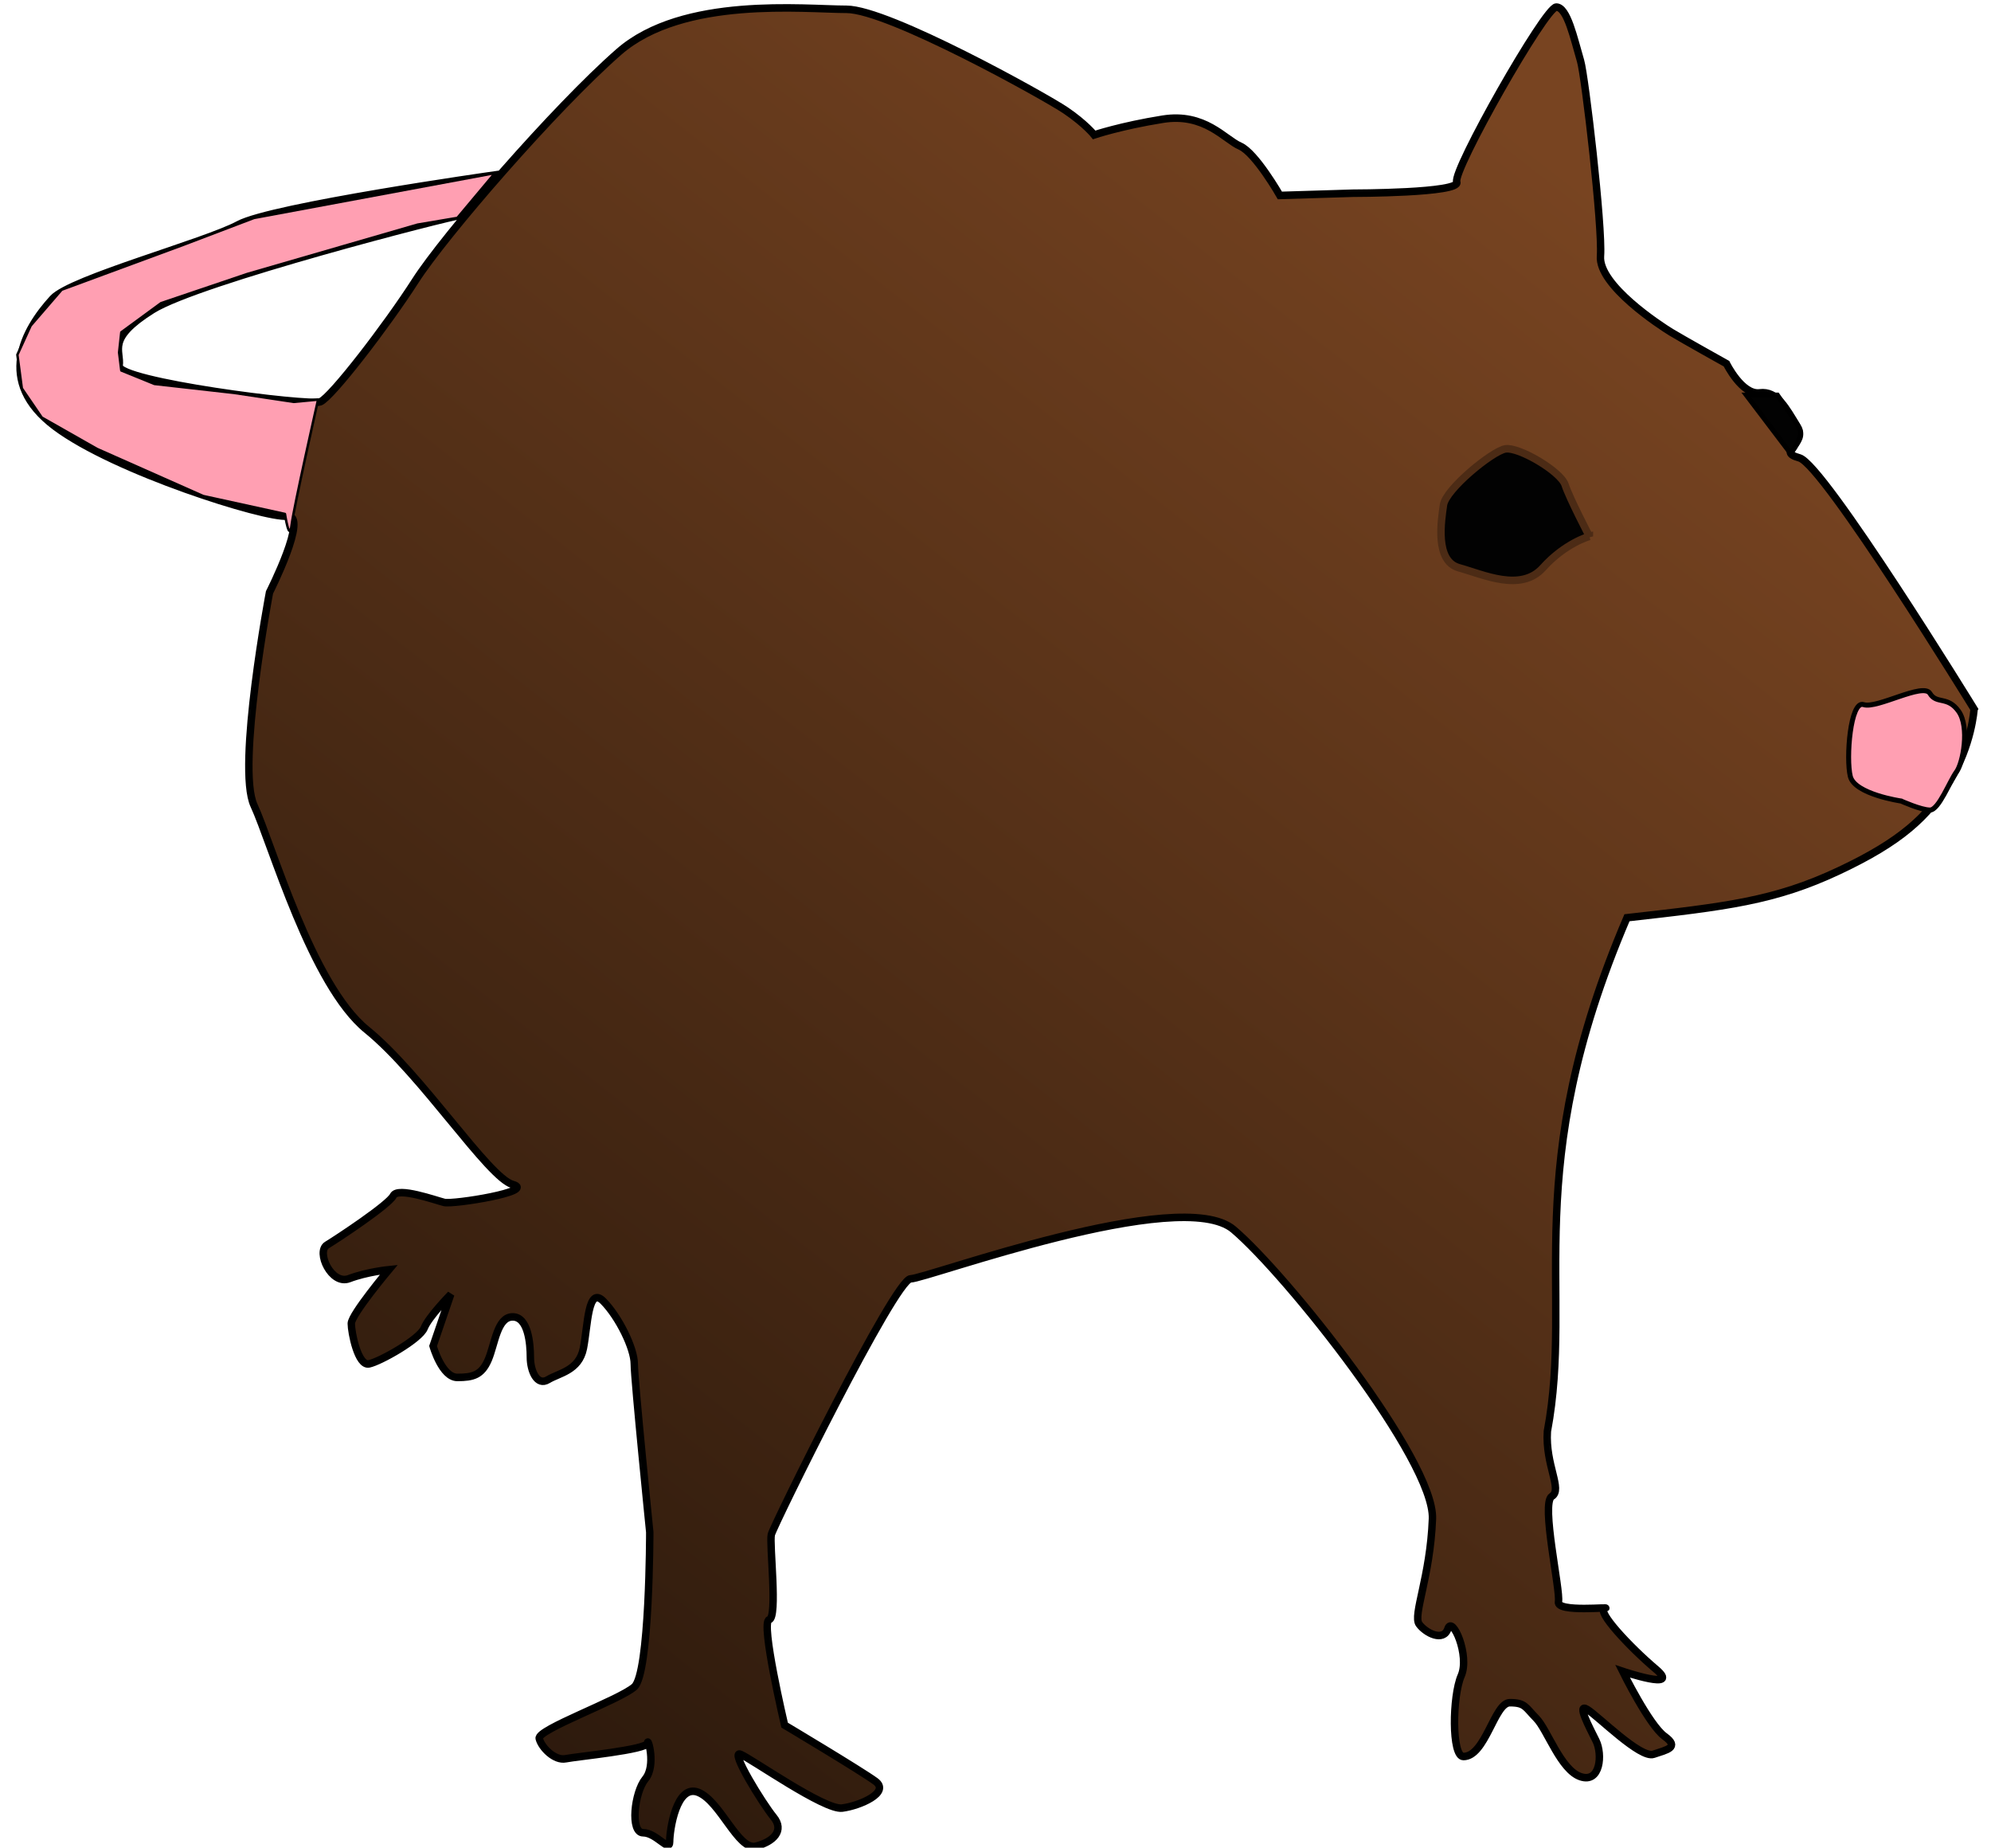 <?xml version="1.0" encoding="UTF-8" standalone="no"?>
<svg
   xmlns:osb="http://www.openswatchbook.org/uri/2009/osb"
   xmlns:dc="http://purl.org/dc/elements/1.1/"
   xmlns:cc="http://creativecommons.org/ns#"
   xmlns:rdf="http://www.w3.org/1999/02/22-rdf-syntax-ns#"
   xmlns:svg="http://www.w3.org/2000/svg"
   xmlns="http://www.w3.org/2000/svg"
   xmlns:xlink="http://www.w3.org/1999/xlink"
   xmlns:sodipodi="http://sodipodi.sourceforge.net/DTD/sodipodi-0.dtd"
   xmlns:inkscape="http://www.inkscape.org/namespaces/inkscape"
   version="1.1"
   id="svg5728"
   viewBox="0 0 78.088 72.454"
   height="20.448mm"
   width="22.038mm"
   inkscape:version="0.91 r13725"
   sodipodi:docname="Rat3.svg">
  <sodipodi:namedview
     pagecolor="#ffffff"
     bordercolor="#666666"
     borderopacity="1"
     objecttolerance="10"
     gridtolerance="10"
     guidetolerance="10"
     inkscape:pageopacity="0"
     inkscape:pageshadow="2"
     inkscape:window-width="640"
     inkscape:window-height="480"
     id="namedview62"
     showgrid="false"
     inkscape:zoom="3.2572274"
     inkscape:cx="39.043796"
     inkscape:cy="36.22713"
     inkscape:window-x="1678"
     inkscape:window-y="117"
     inkscape:window-maximized="0"
     inkscape:current-layer="svg5728" />
  <defs
     id="defs5730">
    <linearGradient
       id="linearGradient4771">
      <stop
         style="stop-color:#787885;stop-opacity:1;"
         offset="0"
         id="stop4773" />
      <stop
         id="stop4858"
         offset="0.821"
         style="stop-color:#6d6483;stop-opacity:1;" />
      <stop
         style="stop-color:#62596b;stop-opacity:1;"
         offset="1"
         id="stop4775" />
    </linearGradient>
    <linearGradient
       id="linearGradient4757">
      <stop
         style="stop-color:#b3b3cb;stop-opacity:1;"
         offset="0"
         id="stop4759" />
      <stop
         style="stop-color:#76697e;stop-opacity:1;"
         offset="1"
         id="stop4761" />
    </linearGradient>
    <linearGradient
       id="linearGradient4726">
      <stop
         style="stop-color:#000000;stop-opacity:1;"
         offset="0"
         id="stop4728" />
      <stop
         style="stop-color:#4e413b;stop-opacity:1;"
         offset="1"
         id="stop4730" />
    </linearGradient>
    <linearGradient
       id="linearGradient4714">
      <stop
         style="stop-color:#ffaa00;stop-opacity:1;"
         offset="0"
         id="stop4716" />
      <stop
         style="stop-color:#8e392e;stop-opacity:1;"
         offset="1"
         id="stop4718" />
    </linearGradient>
    <linearGradient
       id="linearGradient4662"
       osb:paint="gradient">
      <stop
         id="stop4666"
         offset="0"
         style="stop-color:#e2dbec;stop-opacity:1;" />
      <stop
         id="stop4664"
         offset="1"
         style="stop-color:#b4a9bc;stop-opacity:1;" />
    </linearGradient>
    <linearGradient
       id="linearGradient4979"
       osb:paint="solid">
      <stop
         style="stop-color:#ffffff;stop-opacity:1;"
         offset="0"
         id="stop4981" />
    </linearGradient>
    <marker
       orient="auto"
       refY="0"
       refX="0"
       id="SquareM"
       style="overflow:visible">
      <path
         id="path4498"
         d="M -5,-5 -5,5 5,5 5,-5 -5,-5 Z"
         style="fill:#7d3f31;fill-opacity:1;fill-rule:evenodd;stroke:#000000;stroke-width:1pt;stroke-opacity:1"
         transform="scale(0.4,0.4)" />
    </marker>
    <marker
       orient="auto"
       refY="0"
       refX="0"
       id="DotL"
       style="overflow:visible">
      <path
         id="path4486"
         d="m -2.5,-1 c 0,2.76 -2.24,5 -5,5 -2.76,0 -5,-2.24 -5,-5 0,-2.76 2.24,-5 5,-5 2.76,0 5,2.24 5,5 z"
         style="fill:#7d3f31;fill-opacity:1;fill-rule:evenodd;stroke:#000000;stroke-width:1pt;stroke-opacity:1"
         transform="matrix(0.8,0,0,0.8,5.92,0.8)" />
    </marker>
    <linearGradient
       id="linearGradient4198">
      <stop
         style="stop-color:#28170b;stop-opacity:1"
         offset="0"
         id="stop4200" />
      <stop
         style="stop-color:#784421;stop-opacity:1"
         offset="1"
         id="stop4202" />
    </linearGradient>
    <linearGradient
       xlink:href="#linearGradient4198"
       id="linearGradient6492"
       x1="354.111"
       y1="459.332"
       x2="304.865"
       y2="395.671"
       gradientUnits="userSpaceOnUse" />
    <radialGradient
       xlink:href="#linearGradient4714"
       id="radialGradient4724"
       cx="275"
       cy="455.876"
       fx="275"
       fy="455.876"
       r="48.357"
       gradientTransform="matrix(1,0,0,0.684,0,144.234)"
       gradientUnits="userSpaceOnUse" />
    <radialGradient
       xlink:href="#linearGradient4757"
       id="radialGradient4763"
       cx="197.232"
       cy="516.224"
       fx="197.232"
       fy="516.224"
       r="100.253"
       gradientTransform="matrix(1,0,0,0.829,0,88.426)"
       gradientUnits="userSpaceOnUse" />
    <radialGradient
       xlink:href="#linearGradient4771"
       id="radialGradient4777"
       cx="196.008"
       cy="523.547"
       fx="196.008"
       fy="523.547"
       r="125.721"
       gradientTransform="matrix(1,0,0,0.896,0,54.527)"
       gradientUnits="userSpaceOnUse" />
    <filter
       style="color-interpolation-filters:sRGB"
       x="0"
       y="0"
       height="1"
       width="1"
       id="filter4971">
      <feColorMatrix
         in="SourceGraphic"
         result="r"
         type="matrix"
         values="1 0 0 0 0 1 0 0 0 0 1 0 0 0 0 0 0 0 0 1 "
         id="feColorMatrix4973" />
      <feColorMatrix
         in="SourceGraphic"
         result="g"
         type="matrix"
         values="0 1 0 0 0 0 1 0 0 0 0 1 0 0 0 0 0 0 0 1 "
         id="feColorMatrix4975" />
      <feColorMatrix
         in="SourceGraphic"
         result="b"
         type="matrix"
         values="0 0 1 0 0 0 0 1 0 0 0 0 1 0 0 0 0 0 0 1 "
         id="feColorMatrix4977" />
      <feBlend
         mode="darken"
         in="r"
         in2="g"
         result="minrg"
         id="feBlend4979" />
      <feBlend
         mode="darken"
         in="minrg"
         in2="b"
         result="p"
         id="feBlend4981" />
      <feBlend
         mode="lighten"
         in="r"
         in2="g"
         result="maxrg"
         id="feBlend4983" />
      <feBlend
         mode="lighten"
         in="maxrg"
         in2="b"
         result="q"
         id="feBlend4985" />
      <feComponentTransfer
         in="q"
         result="q2"
         id="feComponentTransfer4987">
        <feFuncR
           type="linear"
           slope="0"
           id="feFuncR4989" />
      </feComponentTransfer>
      <feBlend
         mode="lighten"
         in="p"
         in2="q2"
         result="pq"
         id="feBlend4991" />
      <feColorMatrix
         in="pq"
         result="qminp"
         type="matrix"
         values="-1 1 0 0 0 -1 1 0 0 0 -1 1 0 0 0 0 0 0 0 1 "
         id="feColorMatrix4993" />
      <feComponentTransfer
         in="qminp"
         result="coefsq"
         id="feComponentTransfer4995">
        <feFuncR
           type="table"
           tableValues="1 1 0 0 0 1 1"
           id="feFuncR4997" />
        <feFuncG
           type="table"
           tableValues="0 1 1 1 0 0 0"
           id="feFuncG4999" />
        <feFuncB
           type="table"
           tableValues="0 0 0 1 1 1 0"
           id="feFuncB5001" />
      </feComponentTransfer>
      <feFlood
         flood-color="rgb(203,0,254)"
         result="result1"
         id="feFlood5003" />
      <feComposite
         k4="0"
         k3="0"
         k2="0"
         in="qminp"
         in2="result1"
         result="qminpc"
         operator="arithmetic"
         k1="1"
         id="feComposite5005" />
      <feComposite
         k4="0"
         k1="0"
         in="p"
         in2="qminpc"
         result="color"
         operator="arithmetic"
         k2="1"
         k3="1"
         id="feComposite5007" />
      <feComposite
         in="color"
         in2="SourceGraphic"
         operator="in"
         id="feComposite5009" />
    </filter>
  </defs>
  <g
     transform="matrix(-0.986,0,0,1,465.87,-333.526)"
     id="layer1">
    <g
       transform="translate(-23.147,11.254)"
       id="Rat">
      <g
         transform="matrix(0.985,0,0,0.985,133.655,-61.376)"
         id="g6500">
        <path
           style="fill:url(#linearGradient6492);fill-opacity:1;fill-rule:evenodd;stroke:#000000;stroke-width:0.3;stroke-linecap:butt;stroke-linejoin:miter;stroke-miterlimit:4;stroke-dasharray:none;stroke-opacity:1"
           d="m 287.768,417.719 c 0,0 6.071,-9.732 7.054,-10 0.982,-0.268 -0.357,-0.536 0.089,-1.25 0.446,-0.714 0.804,-1.429 1.518,-1.339 0.714,0.089 1.339,-1.161 1.339,-1.161 0,0 1.786,-0.982 2.232,-1.25 0.446,-0.268 2.946,-1.875 2.857,-3.036 -0.089,-1.161 0.622,-7.163 0.804,-7.768 0.268,-0.893 0.536,-2.143 0.982,-2.143 0.446,0 4.196,6.518 4.018,6.964 -0.179,0.446 4.196,0.446 4.196,0.446 l 2.946,0.089 c 0,0 0.982,-1.696 1.607,-1.964 0.625,-0.268 1.429,-1.339 3.125,-1.071 1.696,0.268 2.768,0.625 2.768,0.625 0,0 0.357,-0.446 1.161,-0.982 0.804,-0.536 7.143,-4.018 8.839,-4.018 1.696,0 6.607,-0.536 9.196,1.696 2.589,2.232 7.054,7.321 8.214,9.107 1.161,1.786 3.393,4.643 3.839,4.821 0.446,0.179 8.214,-0.804 8.125,-1.429 -0.089,-0.625 0.536,-1.071 -1.339,-2.232 -1.875,-1.161 -12.143,-3.75 -12.411,-3.75 -0.268,0 -1.339,-1.607 -1.339,-1.607 0,0 8.929,1.25 10.268,1.964 1.339,0.714 6.766,2.156 7.5,2.946 1.161,1.25 2.321,3.304 -0.089,5.089 -2.411,1.786 -8.482,3.661 -9.375,3.571 -0.893,-0.089 0.714,3.036 0.714,3.036 0,0 1.339,6.964 0.625,8.482 -0.714,1.518 -2.321,7.143 -4.554,8.929 -2.232,1.786 -4.911,5.893 -5.893,6.161 -0.982,0.268 2.411,0.804 2.768,0.714 0.357,-0.089 1.875,-0.625 2.054,-0.268 0.179,0.357 2.232,1.696 2.679,1.964 0.446,0.268 -0.179,1.607 -0.893,1.339 -0.714,-0.268 -1.607,-0.357 -1.607,-0.357 0,0 1.518,1.786 1.518,2.143 0,0.357 -0.268,1.696 -0.714,1.607 -0.446,-0.089 -2.054,-0.982 -2.232,-1.429 -0.179,-0.446 -1.071,-1.339 -1.071,-1.339 L 350,443.076 c 0,0 -0.357,1.25 -0.982,1.25 -0.625,0 -0.982,-0.089 -1.25,-0.714 -0.268,-0.625 -0.357,-1.696 -0.982,-1.696 -0.625,0 -0.714,1.071 -0.714,1.607 0,0.536 -0.268,1.161 -0.714,0.893 -0.446,-0.268 -1.25,-0.357 -1.429,-1.25 -0.179,-0.893 -0.179,-2.5 -0.804,-1.875 -0.625,0.625 -1.25,1.875 -1.25,2.5 0,0.625 -0.625,6.696 -0.625,6.696 0,0 0,5.625 0.625,6.161 0.625,0.536 3.929,1.696 3.839,2.054 -0.089,0.357 -0.625,0.893 -1.071,0.804 -0.446,-0.089 -3.304,-0.357 -3.304,-0.625 0,-0.268 -0.357,0.893 0.089,1.429 0.446,0.536 0.625,2.143 0.089,2.143 -0.536,0 -1.071,0.804 -1.071,0.357 0,-0.446 -0.268,-2.321 -1.161,-1.964 -0.893,0.357 -1.607,2.321 -2.321,2.143 -0.714,-0.179 -1.161,-0.625 -0.714,-1.161 0.446,-0.536 1.786,-2.679 1.339,-2.5 -0.446,0.179 -3.393,2.232 -4.107,2.143 -0.714,-0.089 -1.964,-0.625 -1.339,-1.071 0.625,-0.446 3.661,-2.232 3.661,-2.232 0,0 0.982,-4.107 0.625,-4.196 -0.357,-0.089 0,-3.036 -0.089,-3.393 -0.089,-0.357 -5,-10.179 -5.625,-10.179 -0.625,0 -10.893,-3.75 -13.036,-1.964 -2.143,1.786 -8.125,9.196 -8.036,11.518 0.089,2.321 0.804,3.839 0.536,4.196 -0.268,0.357 -0.982,0.714 -1.161,0.179 -0.179,-0.536 -0.893,1.071 -0.536,1.875 0.357,0.804 0.392,3.214 -0.089,3.214 -0.893,0 -1.25,-2.143 -1.875,-2.143 -0.625,0 -0.625,0.179 -1.071,0.625 -0.446,0.446 -0.982,2.054 -1.786,2.321 -0.804,0.268 -0.893,-0.893 -0.625,-1.429 0.268,-0.536 0.804,-1.518 0.357,-1.25 -0.446,0.268 -2.143,1.964 -2.679,1.786 -0.536,-0.179 -1.071,-0.268 -0.446,-0.714 0.625,-0.446 1.696,-2.589 1.696,-2.589 0,0 -2.411,0.804 -1.339,-0.089 1.071,-0.893 2.411,-2.321 2.054,-2.411 -0.357,-0.089 1.964,0.179 1.875,-0.268 -0.089,-0.446 0.714,-3.929 0.268,-4.196 -0.446,-0.268 0.268,-1.25 0.179,-2.589 -1.071,-5.625 1.161,-10.357 -3.214,-20.446 -4.018,-0.446 -5.964,-0.664 -8.571,-1.875 -2.5,-1.161 -3.571,-2.143 -4.464,-3.571 -0.893,-1.429 -0.982,-2.857 -0.982,-2.857 z"
           id="path6480"
           inkscape:connector-curvature="0" />
        <path
           style="fill:#020202;fill-opacity:1;fill-rule:evenodd;stroke:#4c2b15;stroke-width:0.3;stroke-linecap:butt;stroke-linejoin:miter;stroke-miterlimit:4;stroke-dasharray:none;stroke-dashoffset:0;stroke-opacity:1"
           d="m 303.304,410.844 c 0,0 0.804,-1.518 0.982,-2.054 0.179,-0.536 1.875,-1.518 2.411,-1.429 0.536,0.089 2.411,1.607 2.5,2.232 0.089,0.625 0.357,2.232 -0.625,2.5 -0.982,0.268 -2.5,0.982 -3.393,0 -0.893,-0.982 -1.875,-1.25 -1.875,-1.25 z"
           id="path6482"
           inkscape:connector-curvature="0" />
        <path
           style="fill:#ff9fb2;fill-opacity:1;fill-rule:evenodd;stroke:#000000;stroke-width:0.2;stroke-linecap:butt;stroke-linejoin:miter;stroke-miterlimit:4;stroke-dasharray:none;stroke-opacity:1"
           d="m 290.714,421.38 c 0,0 1.875,-0.268 2.054,-0.982 0.179,-0.714 0,-3.036 -0.536,-2.857 -0.536,0.179 -2.411,-0.893 -2.679,-0.446 -0.268,0.446 -0.714,0.089 -1.161,0.714 -0.446,0.625 -0.179,2.054 0.089,2.411 0.268,0.357 0.714,1.518 1.071,1.518 0.357,0 1.161,-0.357 1.161,-0.357 z"
           id="path6484"
           inkscape:connector-curvature="0" />
        <path
           style="fill:#020202;fill-opacity:1;fill-rule:evenodd;stroke:#000000;stroke-width:0.2;stroke-linecap:butt;stroke-linejoin:miter;stroke-miterlimit:4;stroke-dasharray:none;stroke-opacity:1"
           d="m 296.964,405.219 -1.786,2.321 c 0,0 -0.536,-0.625 -0.357,-0.982 0.179,-0.357 0.893,-1.339 0.893,-1.339 z"
           id="path6496"
           inkscape:connector-curvature="0" />
        <path
           style="fill:#ff9fb2;fill-opacity:1;fill-rule:evenodd;stroke:#000000;stroke-width:0.1;stroke-linecap:butt;stroke-linejoin:round;stroke-miterlimit:4;stroke-dasharray:none;stroke-opacity:1"
           d="m 354.643,405.398 c 0,0 0.982,4.286 1.071,5 0.089,0.714 0.268,-0.446 0.268,-0.446 l 3.304,-0.714 4.286,-1.875 2.232,-1.25 0.804,-1.161 0.179,-1.339 -0.536,-1.161 -1.25,-1.429 -4.911,-1.786 -2.857,-1.071 -9.732,-1.786 1.518,1.786 1.607,0.268 6.875,1.964 3.482,1.161 1.607,1.161 0.089,0.804 -0.089,0.714 -1.339,0.536 -3.214,0.357 -2.411,0.357 z"
           id="path6498"
           inkscape:connector-curvature="0" />
      </g>
    </g>
  </g>
</svg>
